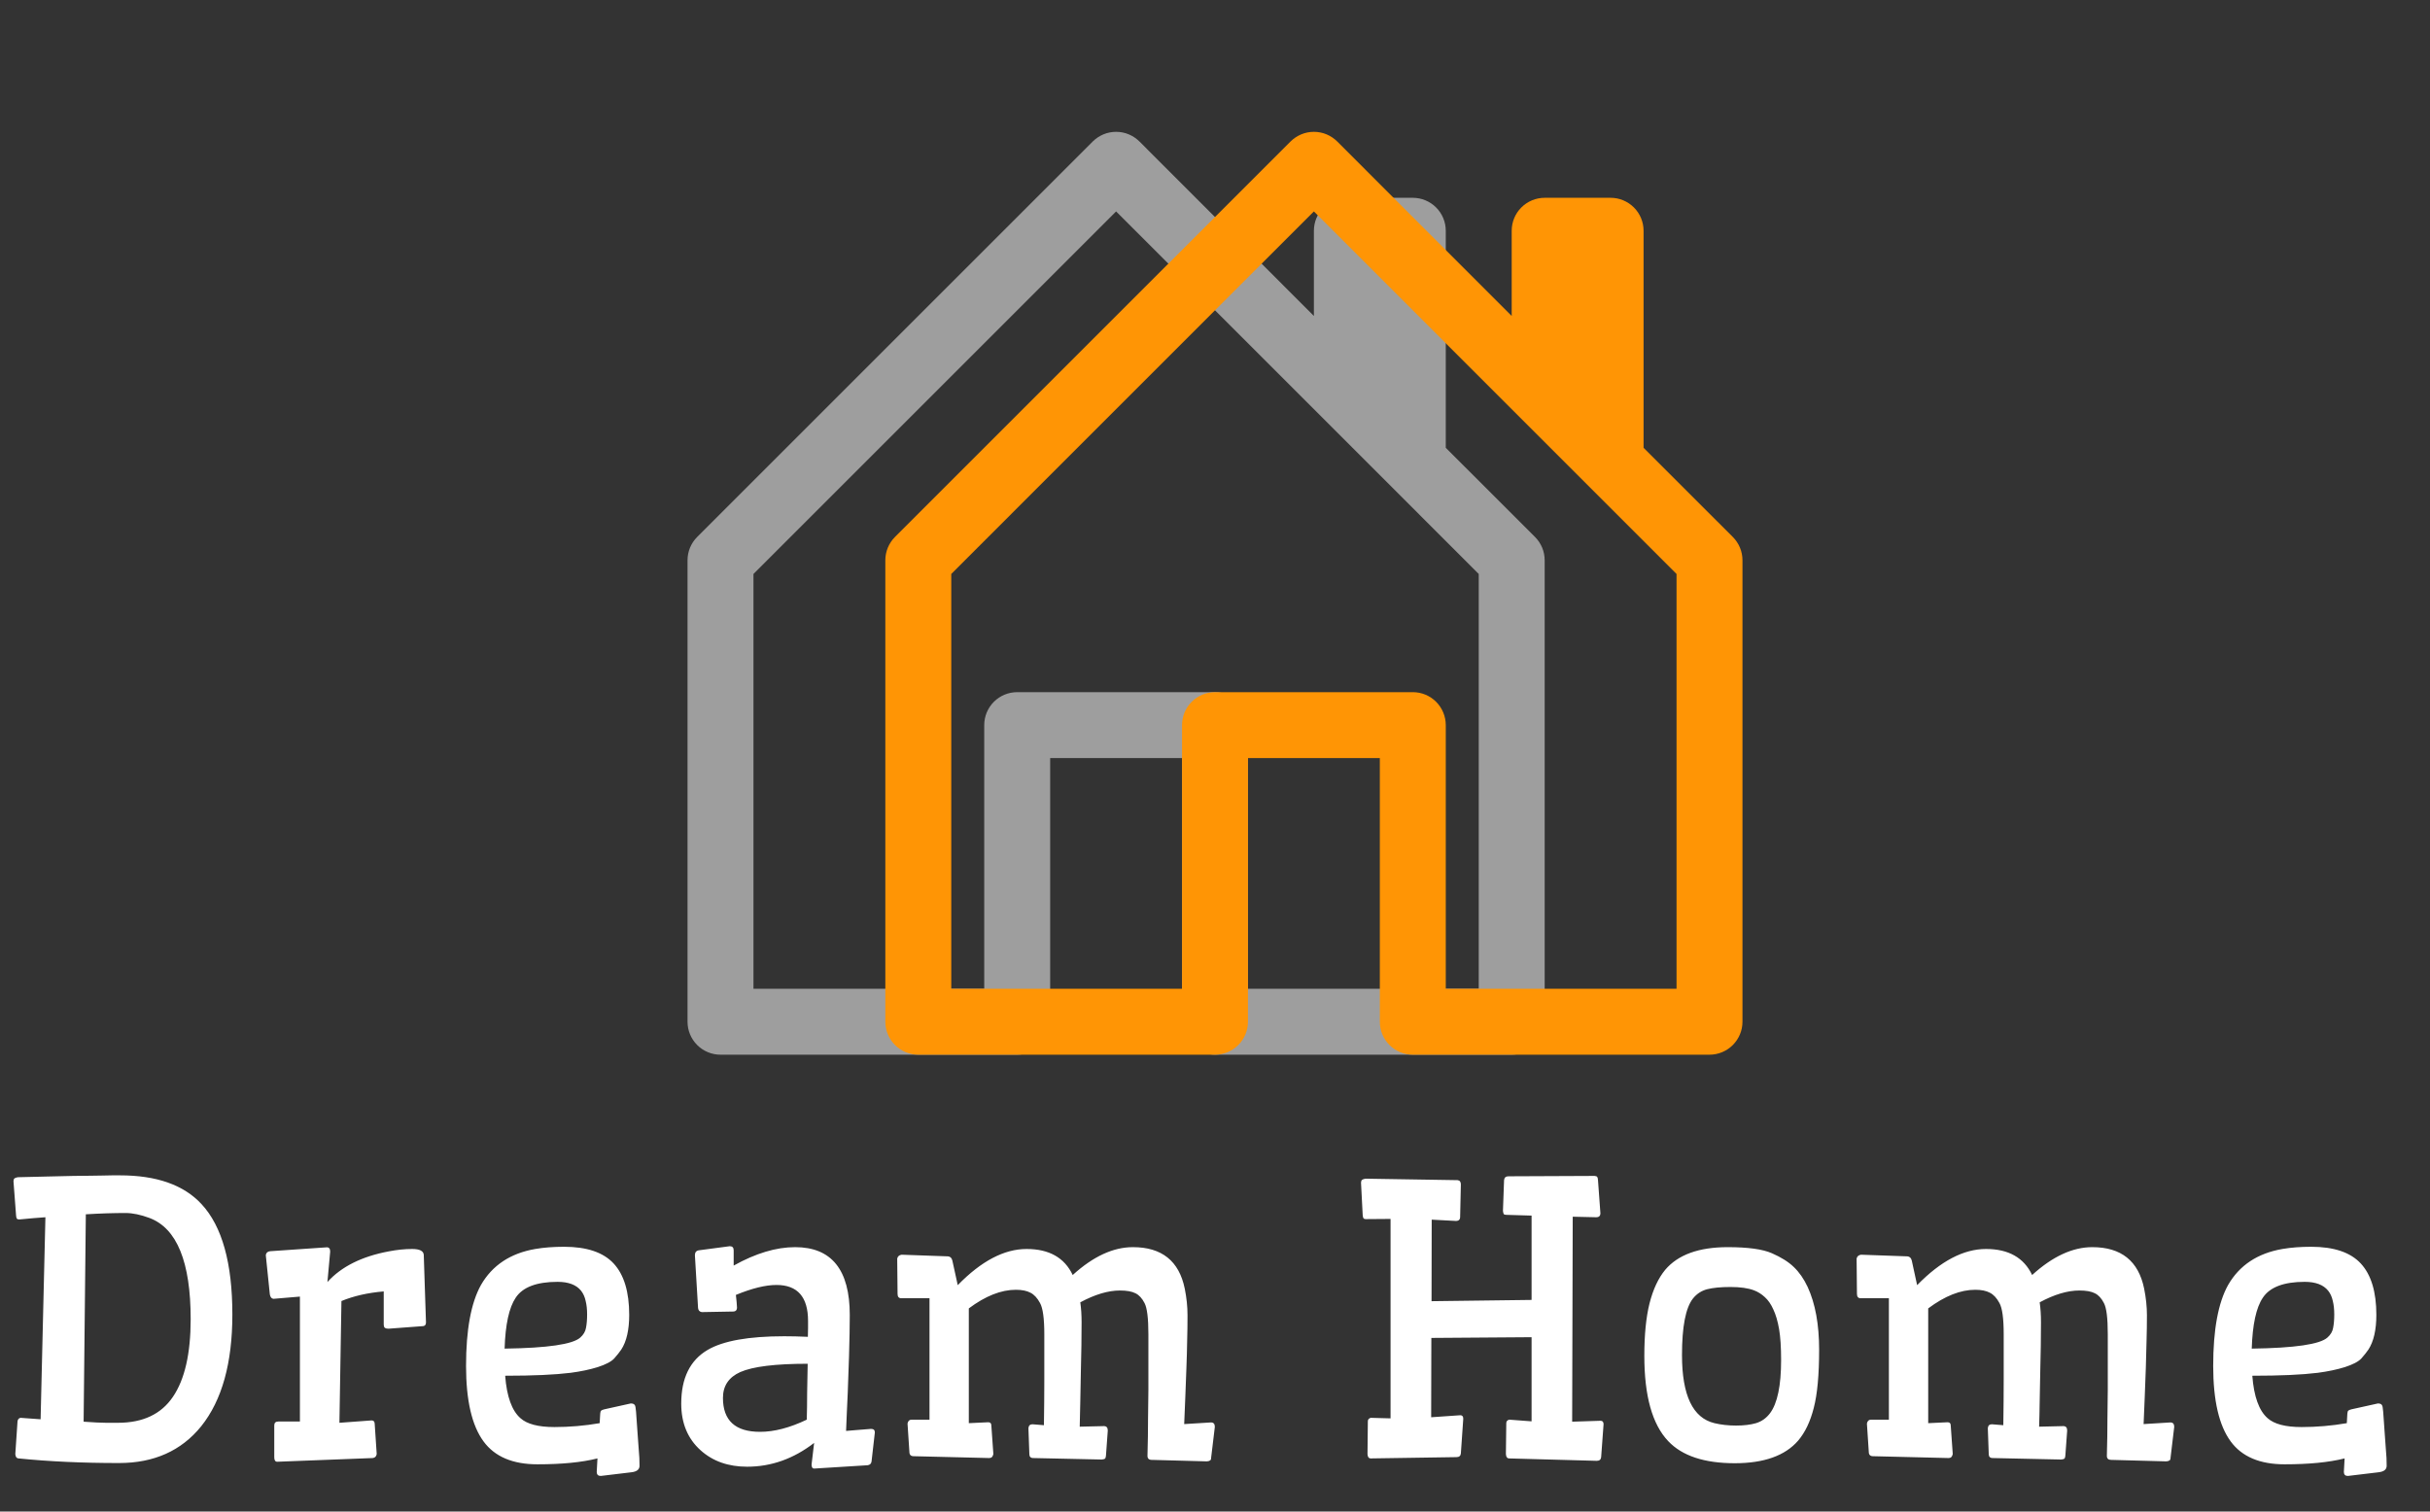 <svg width="90" height="56" viewBox="0 0 90 56" fill="none" xmlns="http://www.w3.org/2000/svg">
<rect x="0" y="0" width="90" height="56" fill="#333333" stroke="none"/>
<g clip-path="url(#clip0_60_726)">
<path d="M42.202 5.242C42.088 5.129 41.953 5.039 41.805 4.977C41.657 4.915 41.498 4.884 41.337 4.884C41.176 4.884 41.017 4.915 40.869 4.977C40.721 5.039 40.586 5.129 40.472 5.242L25.821 19.894C25.707 20.008 25.617 20.143 25.556 20.291C25.495 20.439 25.464 20.598 25.464 20.759V37.853C25.464 38.177 25.593 38.487 25.822 38.716C26.051 38.945 26.361 39.074 26.685 39.074H37.674C37.998 39.074 38.308 38.945 38.537 38.716C38.766 38.487 38.895 38.177 38.895 37.853V28.085H43.779V37.853C43.779 38.177 43.908 38.487 44.137 38.716C44.366 38.945 44.676 39.074 45 39.074H55.989C56.313 39.074 56.623 38.945 56.852 38.716C57.081 38.487 57.21 38.177 57.21 37.853V20.759C57.21 20.598 57.179 20.439 57.118 20.291C57.056 20.143 56.967 20.008 56.853 19.894L53.547 16.59V8.549C53.547 8.225 53.418 7.915 53.189 7.686C52.96 7.457 52.65 7.328 52.326 7.328H49.884C49.56 7.328 49.25 7.457 49.021 7.686C48.792 7.915 48.663 8.225 48.663 8.549V11.706L42.202 5.242ZM27.906 36.632V21.264L41.337 7.833L54.768 21.264V36.632H46.221V26.864C46.221 26.54 46.092 26.229 45.863 26C45.634 25.771 45.324 25.643 45 25.643H37.674C37.35 25.643 37.04 25.771 36.811 26C36.582 26.229 36.453 26.54 36.453 26.864V36.632H27.906Z" fill="#E6E6E6" fill-opacity="0.6"/>
<path d="M49.527 5.242C49.414 5.129 49.279 5.039 49.131 4.977C48.982 4.915 48.823 4.884 48.663 4.884C48.502 4.884 48.343 4.915 48.195 4.977C48.047 5.039 47.912 5.129 47.798 5.242L33.146 19.894C33.033 20.008 32.943 20.143 32.882 20.291C32.821 20.439 32.79 20.598 32.79 20.759V37.853C32.79 38.177 32.919 38.487 33.148 38.716C33.377 38.945 33.687 39.074 34.011 39.074H45C45.324 39.074 45.634 38.945 45.863 38.716C46.092 38.487 46.221 38.177 46.221 37.853V28.085H51.105V37.853C51.105 38.177 51.233 38.487 51.462 38.716C51.691 38.945 52.002 39.074 52.326 39.074H63.315C63.639 39.074 63.949 38.945 64.178 38.716C64.407 38.487 64.536 38.177 64.536 37.853V20.759C64.536 20.598 64.505 20.439 64.444 20.291C64.382 20.143 64.293 20.008 64.179 19.894L60.873 16.59V8.549C60.873 8.225 60.744 7.915 60.515 7.686C60.286 7.457 59.976 7.328 59.652 7.328H57.21C56.886 7.328 56.575 7.457 56.346 7.686C56.117 7.915 55.989 8.225 55.989 8.549V11.706L49.527 5.242ZM35.232 36.632V21.264L48.663 7.833L62.094 21.264V36.632H53.547V26.864C53.547 26.54 53.418 26.229 53.189 26C52.96 25.771 52.65 25.643 52.326 25.643H45C44.676 25.643 44.365 25.771 44.136 26C43.907 26.229 43.779 26.54 43.779 26.864V36.632H35.232Z" fill="#FF9505"/>
</g>
<path d="M1.682 45.096C1.404 45.114 1.082 45.142 0.718 45.178C0.668 45.178 0.636 45.167 0.622 45.144C0.608 45.121 0.599 45.083 0.595 45.028L0.499 43.756C0.504 43.702 0.517 43.667 0.54 43.654C0.567 43.636 0.608 43.622 0.663 43.613C1.114 43.604 1.506 43.595 1.839 43.585C2.176 43.576 2.468 43.569 2.714 43.565C2.965 43.56 3.176 43.558 3.35 43.558C3.527 43.553 3.68 43.551 3.808 43.551C3.94 43.547 4.056 43.544 4.156 43.544H4.443C5.801 43.544 6.809 43.9 7.465 44.611C8.226 45.431 8.606 46.794 8.606 48.699C8.606 50.499 8.221 51.88 7.451 52.841C6.717 53.748 5.703 54.202 4.409 54.202C3.051 54.202 1.812 54.145 0.69 54.031C0.613 54.026 0.572 53.971 0.567 53.867L0.649 52.657C0.659 52.584 0.695 52.541 0.759 52.527L1.504 52.581L1.682 45.096ZM3.097 52.67C3.479 52.698 3.757 52.711 3.931 52.711H4.368C5.293 52.711 5.972 52.39 6.405 51.748C6.843 51.105 7.062 50.146 7.062 48.87C7.062 46.755 6.553 45.506 5.537 45.123C5.209 45.001 4.913 44.939 4.648 44.939C4.193 44.939 3.703 44.955 3.179 44.987L3.097 52.67ZM10.268 54.154C10.195 54.154 10.158 54.099 10.158 53.99V52.807C10.158 52.711 10.208 52.664 10.309 52.664H11.108V48.036L10.131 48.118C10.058 48.113 10.012 48.058 9.994 47.954L9.844 46.498C9.857 46.411 9.912 46.363 10.008 46.354L12.106 46.21C12.188 46.21 12.229 46.263 12.229 46.368L12.127 47.496C12.642 46.926 13.398 46.548 14.396 46.361C14.697 46.302 14.987 46.272 15.265 46.272C15.543 46.272 15.686 46.345 15.695 46.491L15.777 48.993C15.777 49.075 15.743 49.12 15.675 49.129L14.39 49.225C14.335 49.225 14.292 49.216 14.26 49.198C14.228 49.179 14.212 49.132 14.212 49.054V47.844C13.62 47.894 13.098 48.013 12.646 48.2L12.571 52.711L13.761 52.623C13.834 52.623 13.872 52.661 13.877 52.739L13.952 53.867C13.938 53.958 13.888 54.008 13.802 54.017L10.268 54.154ZM22.128 54.031C21.545 54.177 20.804 54.249 19.906 54.249C18.99 54.249 18.325 53.967 17.91 53.402C17.477 52.814 17.261 51.882 17.261 50.606C17.261 49.266 17.445 48.266 17.814 47.605C18.234 46.876 18.904 46.431 19.824 46.272C20.143 46.217 20.499 46.19 20.891 46.19C21.734 46.19 22.347 46.397 22.73 46.812C23.112 47.227 23.304 47.86 23.304 48.712C23.304 49.268 23.206 49.697 23.01 49.998C22.946 50.093 22.859 50.203 22.75 50.326C22.641 50.444 22.438 50.551 22.142 50.647C21.85 50.738 21.515 50.809 21.137 50.859C20.549 50.932 19.74 50.968 18.71 50.968C18.769 51.738 18.958 52.263 19.277 52.541C19.519 52.759 19.938 52.869 20.535 52.869C21.096 52.869 21.654 52.821 22.21 52.725L22.23 52.37C22.235 52.315 22.246 52.279 22.265 52.26C22.287 52.242 22.326 52.226 22.381 52.212L23.365 51.994C23.465 51.994 23.523 52.037 23.536 52.123C23.55 52.201 23.564 52.354 23.577 52.581C23.591 52.805 23.605 52.998 23.618 53.163C23.632 53.327 23.643 53.484 23.652 53.634L23.68 54.017C23.684 54.131 23.686 54.227 23.686 54.304C23.686 54.441 23.586 54.521 23.386 54.544L22.251 54.68C22.151 54.68 22.101 54.63 22.101 54.53L22.128 54.031ZM21.492 49.553C21.611 49.448 21.681 49.328 21.704 49.191C21.731 49.05 21.745 48.886 21.745 48.699C21.745 48.507 21.727 48.339 21.69 48.193C21.659 48.047 21.602 47.922 21.52 47.817C21.342 47.598 21.052 47.489 20.651 47.489C19.877 47.489 19.359 47.685 19.1 48.077C18.854 48.441 18.717 49.07 18.689 49.963C20.28 49.941 21.214 49.804 21.492 49.553ZM29.449 46.204C30.798 46.204 31.473 47.042 31.473 48.719C31.473 49.116 31.463 49.628 31.445 50.257L31.398 51.597C31.388 51.866 31.377 52.121 31.363 52.363L31.336 53.012L31.746 52.978C31.896 52.969 32.067 52.955 32.259 52.937C32.355 52.937 32.402 52.98 32.402 53.067L32.279 54.147C32.266 54.229 32.215 54.275 32.129 54.284L30.153 54.407C30.09 54.407 30.058 54.357 30.058 54.256L30.153 53.456C29.392 54.044 28.565 54.338 27.672 54.338C26.975 54.338 26.4 54.136 25.949 53.73C25.471 53.302 25.231 52.725 25.231 52.001C25.231 51.057 25.557 50.394 26.209 50.011C26.783 49.674 27.729 49.505 29.046 49.505C29.319 49.505 29.611 49.512 29.921 49.526C29.925 49.407 29.928 49.298 29.928 49.198V48.938C29.928 48.049 29.538 47.605 28.759 47.605C28.353 47.605 27.852 47.728 27.255 47.974L27.282 48.234C27.291 48.321 27.296 48.389 27.296 48.439C27.296 48.539 27.246 48.589 27.145 48.589L25.99 48.61C25.908 48.596 25.863 48.546 25.854 48.459L25.737 46.504C25.737 46.395 25.787 46.334 25.888 46.32L27.029 46.169C27.125 46.169 27.173 46.22 27.173 46.32V46.887C27.989 46.431 28.747 46.204 29.449 46.204ZM28.15 53.046C28.674 53.046 29.251 52.896 29.88 52.595C29.889 52.294 29.894 51.964 29.894 51.604C29.898 51.239 29.905 50.879 29.914 50.524C28.715 50.524 27.884 50.627 27.419 50.831C26.991 51.023 26.776 51.342 26.776 51.789C26.776 52.627 27.234 53.046 28.15 53.046ZM39.73 47.236C40.487 46.548 41.23 46.204 41.959 46.204C43.03 46.204 43.67 46.716 43.88 47.742C43.948 48.079 43.982 48.407 43.982 48.726C43.982 49.041 43.978 49.355 43.969 49.669C43.964 49.984 43.955 50.321 43.941 50.681L43.9 51.768C43.887 52.133 43.873 52.463 43.859 52.759L44.851 52.698C44.946 52.698 44.994 52.752 44.994 52.862L44.857 54.003C44.857 54.058 44.844 54.092 44.816 54.106C44.794 54.124 44.755 54.136 44.7 54.14L42.656 54.085C42.551 54.085 42.499 54.035 42.499 53.935C42.513 53.434 42.52 52.978 42.52 52.568L42.533 51.488C42.533 51.182 42.533 50.895 42.533 50.627V49.43C42.533 48.838 42.485 48.453 42.39 48.275C42.298 48.097 42.187 47.976 42.055 47.913C41.922 47.844 41.731 47.81 41.48 47.81C41.043 47.81 40.553 47.956 40.011 48.248C40.043 48.471 40.059 48.717 40.059 48.986C40.059 49.25 40.056 49.542 40.052 49.861C40.047 50.175 40.04 50.508 40.031 50.859C40.027 51.21 40.02 51.561 40.011 51.912C40.006 52.263 39.999 52.577 39.99 52.855L40.886 52.834C40.981 52.834 41.029 52.889 41.029 52.998L40.961 53.935C40.956 53.99 40.943 54.026 40.92 54.044C40.897 54.058 40.858 54.067 40.804 54.072L38.268 54.017C38.172 54.017 38.124 53.967 38.124 53.867L38.09 52.91C38.099 52.814 38.149 52.766 38.24 52.766L38.664 52.8C38.673 52.171 38.678 51.606 38.678 51.105V49.43C38.678 48.847 38.625 48.462 38.52 48.275C38.42 48.088 38.302 47.96 38.165 47.892C38.028 47.819 37.848 47.783 37.625 47.783C37.078 47.783 36.497 48.013 35.882 48.473V52.725L36.6 52.691C36.677 52.691 36.716 52.73 36.716 52.807L36.791 53.867C36.773 53.967 36.723 54.017 36.641 54.017L33.838 53.949C33.733 53.949 33.681 53.894 33.681 53.785L33.612 52.739C33.63 52.643 33.681 52.595 33.763 52.595H34.426V48.097H33.38C33.289 48.097 33.243 48.042 33.243 47.933L33.23 46.627C33.248 46.545 33.302 46.498 33.394 46.484L35.116 46.545C35.198 46.554 35.251 46.607 35.273 46.703L35.472 47.612C36.342 46.719 37.192 46.272 38.022 46.272C38.855 46.272 39.425 46.593 39.73 47.236ZM54.086 52.431C54.159 52.431 54.195 52.474 54.195 52.561L54.106 53.846C54.097 53.937 54.043 53.983 53.942 53.983L50.77 54.031C50.693 54.031 50.652 53.976 50.648 53.867L50.661 52.657C50.661 52.588 50.698 52.545 50.77 52.527L51.502 52.547V45.158L50.593 45.165C50.543 45.165 50.511 45.153 50.497 45.13C50.483 45.108 50.474 45.069 50.47 45.014L50.408 43.811C50.413 43.756 50.426 43.722 50.449 43.709C50.477 43.69 50.518 43.677 50.572 43.667L53.983 43.722C54.065 43.731 54.106 43.784 54.106 43.879L54.079 45.083C54.079 45.183 54.027 45.233 53.922 45.233L53.026 45.185L53.02 48.206L56.725 48.159V45.035L55.788 45.007C55.738 45.007 55.706 44.996 55.692 44.973C55.679 44.95 55.67 44.912 55.665 44.857L55.706 43.722C55.715 43.627 55.77 43.579 55.87 43.579L59.062 43.565C59.113 43.569 59.145 43.583 59.158 43.606C59.172 43.624 59.181 43.663 59.185 43.722L59.274 44.946C59.274 45.046 59.222 45.096 59.117 45.096L58.249 45.076L58.228 52.67L59.281 52.636C59.354 52.636 59.391 52.679 59.391 52.766L59.302 53.983C59.293 54.074 59.238 54.12 59.138 54.12L55.898 54.031C55.82 54.031 55.779 53.976 55.774 53.867L55.788 52.725C55.788 52.657 55.825 52.613 55.898 52.595L56.725 52.657V49.54L53.013 49.567L53.006 52.506L54.086 52.431ZM60.901 50.23C60.901 49.451 60.965 48.803 61.093 48.289C61.225 47.769 61.419 47.354 61.674 47.044C62.148 46.484 62.92 46.204 63.991 46.204C64.739 46.204 65.283 46.279 65.625 46.429C65.971 46.58 66.243 46.751 66.439 46.942C66.639 47.133 66.81 47.379 66.951 47.68C67.234 48.295 67.375 49.07 67.375 50.004C67.375 50.934 67.309 51.652 67.177 52.158C67.049 52.664 66.856 53.069 66.596 53.374C66.113 53.931 65.331 54.209 64.251 54.209C63.121 54.209 62.298 53.935 61.783 53.388C61.195 52.768 60.901 51.716 60.901 50.23ZM65.557 52.356C65.693 52.174 65.796 51.919 65.864 51.59C65.933 51.262 65.967 50.861 65.967 50.387C65.967 49.913 65.942 49.53 65.892 49.239C65.841 48.947 65.771 48.706 65.68 48.514C65.593 48.318 65.488 48.166 65.365 48.056C65.242 47.942 65.108 47.858 64.962 47.803C64.743 47.721 64.454 47.68 64.094 47.68C63.734 47.68 63.447 47.708 63.232 47.762C63.018 47.817 62.84 47.933 62.699 48.111C62.43 48.457 62.296 49.154 62.296 50.203C62.296 51.693 62.697 52.534 63.499 52.725C63.745 52.784 64.012 52.814 64.299 52.814C64.586 52.814 64.832 52.784 65.037 52.725C65.247 52.661 65.42 52.538 65.557 52.356ZM75.264 47.236C76.02 46.548 76.763 46.204 77.492 46.204C78.563 46.204 79.204 46.716 79.413 47.742C79.481 48.079 79.516 48.407 79.516 48.726C79.516 49.041 79.511 49.355 79.502 49.669C79.497 49.984 79.488 50.321 79.475 50.681L79.434 51.768C79.42 52.133 79.406 52.463 79.393 52.759L80.384 52.698C80.48 52.698 80.527 52.752 80.527 52.862L80.391 54.003C80.391 54.058 80.377 54.092 80.35 54.106C80.327 54.124 80.288 54.136 80.233 54.14L78.189 54.085C78.085 54.085 78.032 54.035 78.032 53.935C78.046 53.434 78.053 52.978 78.053 52.568L78.066 51.488C78.066 51.182 78.066 50.895 78.066 50.627V49.43C78.066 48.838 78.019 48.453 77.923 48.275C77.832 48.097 77.72 47.976 77.588 47.913C77.456 47.844 77.264 47.81 77.014 47.81C76.576 47.81 76.086 47.956 75.544 48.248C75.576 48.471 75.592 48.717 75.592 48.986C75.592 49.25 75.59 49.542 75.585 49.861C75.58 50.175 75.574 50.508 75.564 50.859C75.56 51.21 75.553 51.561 75.544 51.912C75.539 52.263 75.533 52.577 75.523 52.855L76.419 52.834C76.515 52.834 76.562 52.889 76.562 52.998L76.494 53.935C76.49 53.99 76.476 54.026 76.453 54.044C76.43 54.058 76.392 54.067 76.337 54.072L73.801 54.017C73.705 54.017 73.657 53.967 73.657 53.867L73.623 52.91C73.632 52.814 73.682 52.766 73.773 52.766L74.197 52.8C74.206 52.171 74.211 51.606 74.211 51.105V49.43C74.211 48.847 74.159 48.462 74.054 48.275C73.954 48.088 73.835 47.96 73.698 47.892C73.561 47.819 73.382 47.783 73.158 47.783C72.611 47.783 72.03 48.013 71.415 48.473V52.725L72.133 52.691C72.21 52.691 72.249 52.73 72.249 52.807L72.324 53.867C72.306 53.967 72.256 54.017 72.174 54.017L69.371 53.949C69.266 53.949 69.214 53.894 69.214 53.785L69.145 52.739C69.164 52.643 69.214 52.595 69.296 52.595H69.959V48.097H68.913C68.822 48.097 68.776 48.042 68.776 47.933L68.763 46.627C68.781 46.545 68.836 46.498 68.927 46.484L70.649 46.545C70.731 46.554 70.784 46.607 70.807 46.703L71.005 47.612C71.875 46.719 72.725 46.272 73.555 46.272C74.389 46.272 74.958 46.593 75.264 47.236ZM86.837 54.031C86.254 54.177 85.513 54.249 84.615 54.249C83.699 54.249 83.034 53.967 82.619 53.402C82.186 52.814 81.97 51.882 81.97 50.606C81.97 49.266 82.154 48.266 82.523 47.605C82.943 46.876 83.613 46.431 84.533 46.272C84.852 46.217 85.208 46.19 85.6 46.19C86.443 46.19 87.056 46.397 87.439 46.812C87.821 47.227 88.013 47.86 88.013 48.712C88.013 49.268 87.915 49.697 87.719 49.998C87.655 50.093 87.568 50.203 87.459 50.326C87.35 50.444 87.147 50.551 86.851 50.647C86.559 50.738 86.224 50.809 85.846 50.859C85.258 50.932 84.449 50.968 83.419 50.968C83.478 51.738 83.667 52.263 83.986 52.541C84.228 52.759 84.647 52.869 85.244 52.869C85.805 52.869 86.363 52.821 86.919 52.725L86.939 52.37C86.944 52.315 86.955 52.279 86.974 52.26C86.996 52.242 87.035 52.226 87.09 52.212L88.074 51.994C88.174 51.994 88.231 52.037 88.245 52.123C88.259 52.201 88.272 52.354 88.286 52.581C88.3 52.805 88.314 52.998 88.327 53.163C88.341 53.327 88.352 53.484 88.361 53.634L88.389 54.017C88.393 54.131 88.395 54.227 88.395 54.304C88.395 54.441 88.295 54.521 88.095 54.544L86.96 54.68C86.86 54.68 86.81 54.63 86.81 54.53L86.837 54.031ZM86.201 49.553C86.32 49.448 86.39 49.328 86.413 49.191C86.44 49.05 86.454 48.886 86.454 48.699C86.454 48.507 86.436 48.339 86.399 48.193C86.368 48.047 86.311 47.922 86.228 47.817C86.051 47.598 85.761 47.489 85.36 47.489C84.586 47.489 84.068 47.685 83.809 48.077C83.562 48.441 83.426 49.07 83.398 49.963C84.989 49.941 85.923 49.804 86.201 49.553Z" fill="white"/>
<defs>
<clipPath id="clip0_60_726">
<rect width="39.072" height="39.072" fill="white" transform="translate(25.464)"/>
</clipPath>
</defs>
</svg>

